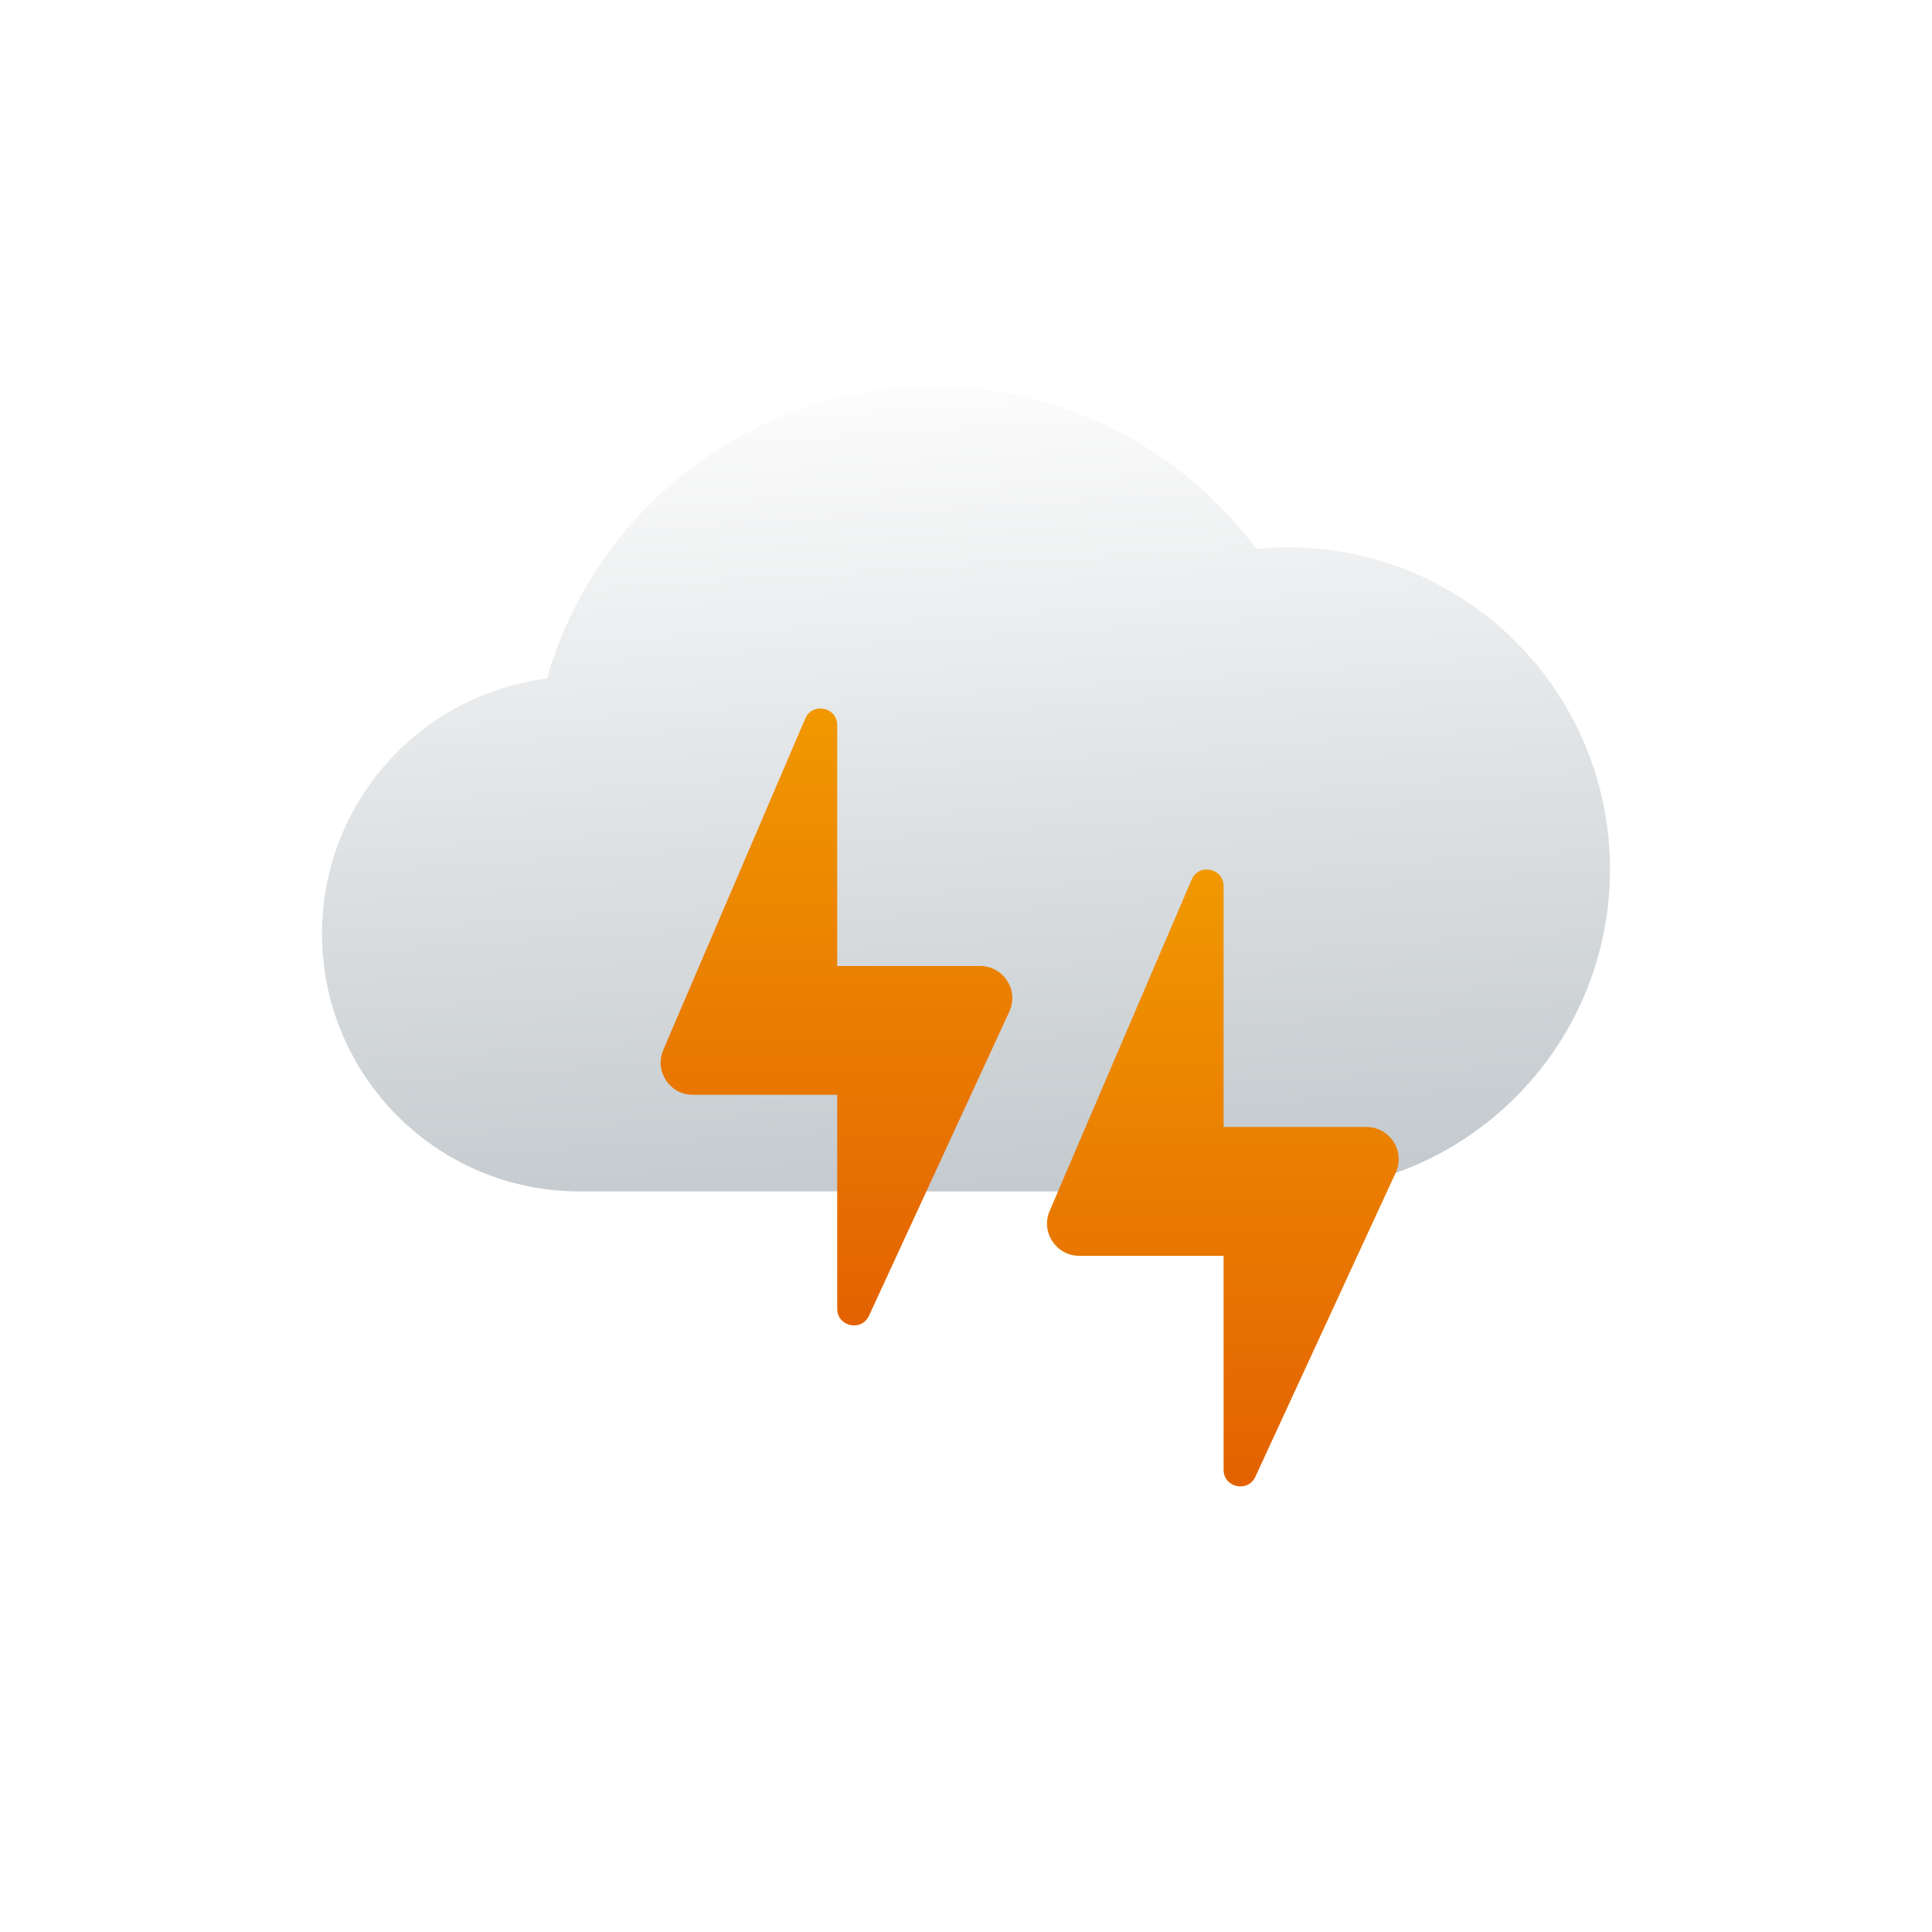 <?xml version="1.0" encoding="utf-8"?>
<svg width="60px" height="60px" viewBox="0 0 60 60" version="1.1" xmlns:xlink="http://www.w3.org/1999/xlink" xmlns="http://www.w3.org/2000/svg">
  <defs>
    <linearGradient x1="0.433" y1="0.003" x2="0.54" y2="1.018" id="gradient_1">
      <stop offset="0" stop-color="#FCFCFC" />
      <stop offset="1" stop-color="#C3C9CD" />
    </linearGradient>
    <linearGradient x1="0.5" y1="-0.005" x2="0.5" y2="1.021" id="gradient_2">
      <stop offset="0" stop-color="#F19900" />
      <stop offset="1" stop-color="#E36001" />
    </linearGradient>
    <linearGradient x1="0.5" y1="-0.005" x2="0.5" y2="1.021" id="gradient_3">
      <stop offset="0" stop-color="#F19900" />
      <stop offset="1" stop-color="#E36001" />
    </linearGradient>
    <filter filterUnits="userSpaceOnUse" color-interpolation-filters="sRGB" id="filter_1">
      <feFlood flood-opacity="0" result="BackgroundImageFix" />
      <feColorMatrix in="SourceAlpha" type="matrix" values="0 0 0 0 0 0 0 0 0 0 0 0 0 0 0 0 0 0 127 0" />
      <feOffset dx="0" dy="2" />
      <feGaussianBlur stdDeviation="2" />
      <feColorMatrix type="matrix" values="0 0 0 0 0.392 0 0 0 0 0.392 0 0 0 0 0.392 0 0 0 0.498 0" />
      <feBlend mode="normal" in2="BackgroundImageFix" result="effect0_dropShadow" />
      <feBlend mode="normal" in="SourceGraphic" in2="effect0_dropShadow" result="shape" />
    </filter>
    <path d="M0 0L48 0L48 48L0 48L0 0Z" id="path_1" />
    <clipPath id="mask_1">
      <use xlink:href="#path_1" />
    </clipPath>
  </defs>
  <g filter="url(#filter_1)">
    <g id="svg" transform="translate(6 4)">
      <path d="M0 0L48 0L48 48L0 48L0 0Z" id="Background" fill="none" fill-rule="evenodd" stroke="none" />
      <g clip-path="url(#mask_1)">
        <path d="M30 5C29.669 5 29.343 5.018 29.02 5.049C26.741 1.99 23.108 0 19 0C13.287 0 8.48 3.837 6.988 9.071C3.049 9.569 0 12.925 0 17C0 21.418 3.582 25 8 25C9.818 25 28.107 25 30 25C35.523 25 40 20.523 40 15C40 9.477 35.523 5 30 5L30 5Z" transform="translate(4 6)" id="Shape" fill="url(#gradient_1)" fill-rule="evenodd" stroke="none" />
        <path d="M5.484 18.641L5.484 11.997L1.001 11.997C0.283 11.997 -0.201 11.263 0.082 10.603L4.492 0.314C4.713 -0.203 5.484 -0.045 5.484 0.518L5.484 7.997L9.921 7.997C10.651 7.997 11.135 8.753 10.829 9.416L6.471 18.858C6.239 19.362 5.484 19.196 5.484 18.641L5.484 18.641Z" transform="translate(26.516 21.003)" id="Shape" fill="url(#gradient_2)" fill-rule="evenodd" stroke="none" />
        <path d="M5.484 18.641L5.484 11.997L1.001 11.997C0.283 11.997 -0.201 11.263 0.082 10.603L4.492 0.314C4.713 -0.203 5.484 -0.045 5.484 0.518L5.484 7.997L9.921 7.997C10.651 7.997 11.135 8.753 10.829 9.416L6.471 18.858C6.239 19.362 5.484 19.196 5.484 18.641L5.484 18.641Z" transform="translate(14.516 16.003)" id="Shape" fill="url(#gradient_3)" fill-rule="evenodd" stroke="none" />
      </g>
    </g>
  </g>
</svg>